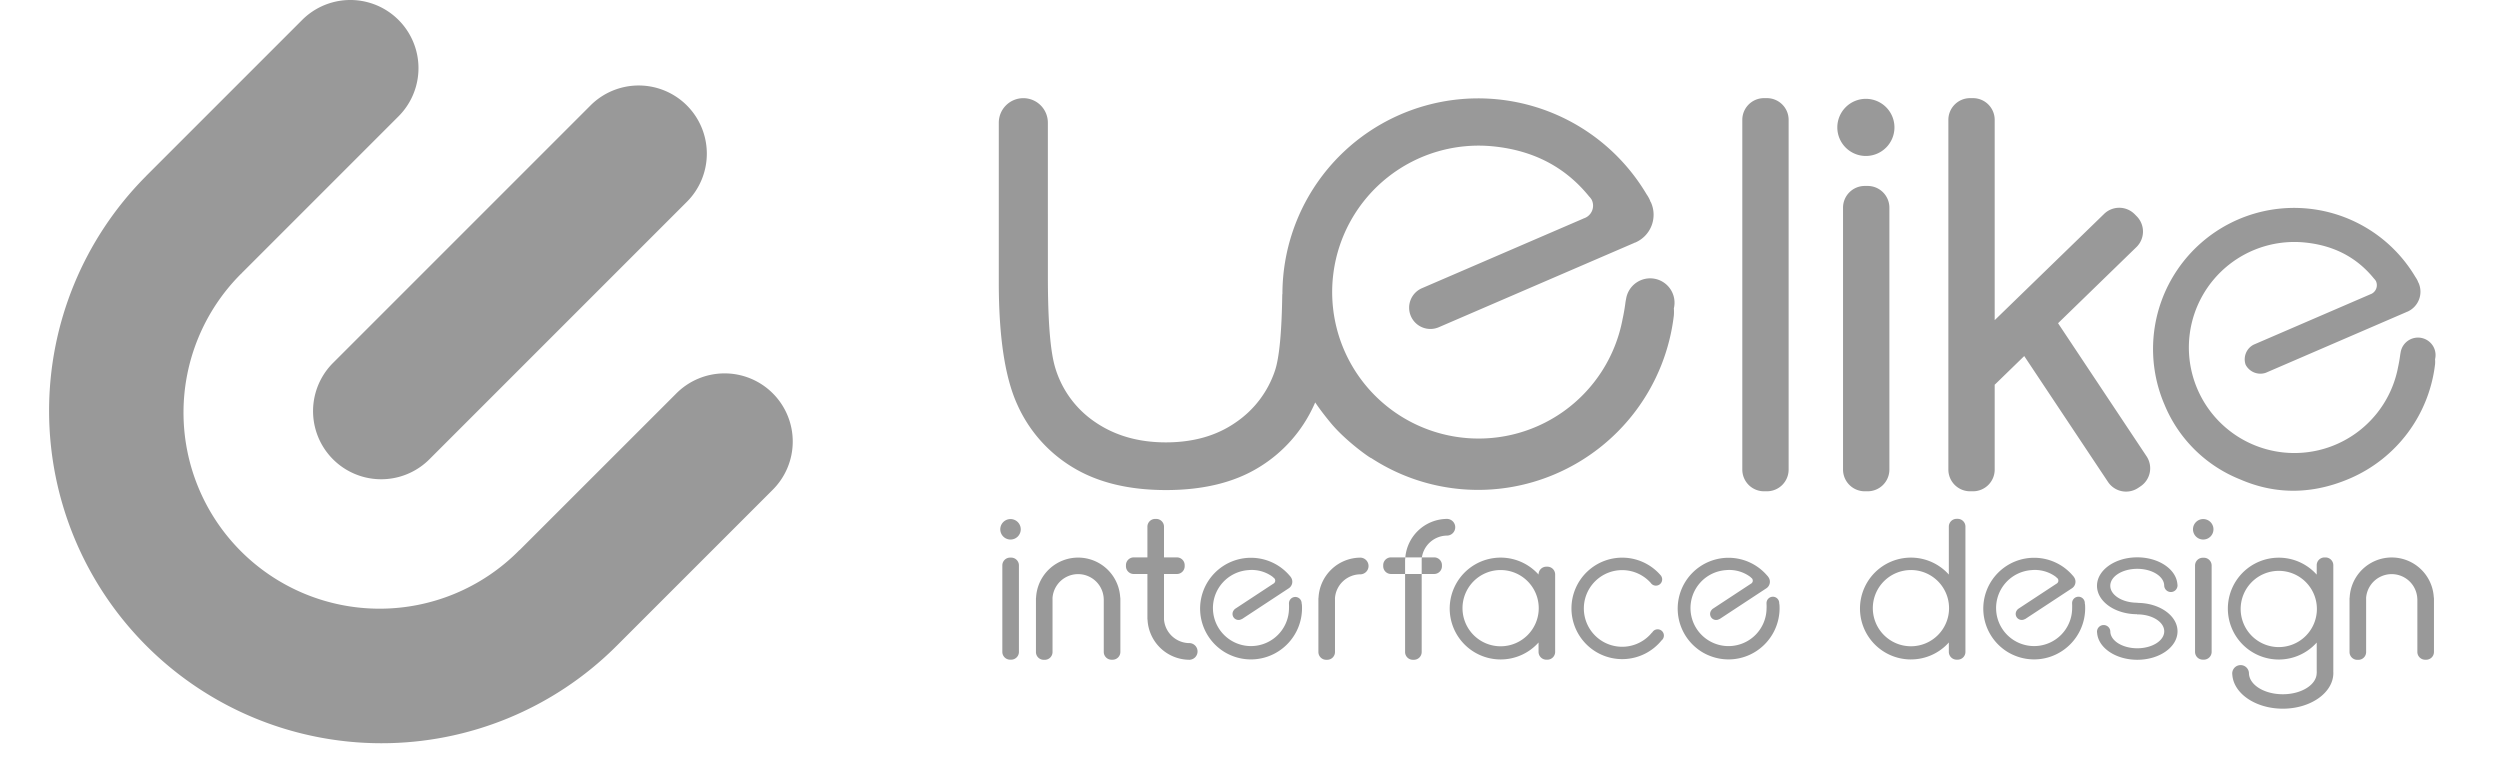 <svg xmlns="http://www.w3.org/2000/svg" width="641.992" height="200" class="icon" viewBox="0 0 3287 1024"><path fill="#999" d="M3201.603 472.307a34.734 34.734 0 0 1 0 6.766 187.286 187.286 0 0 1-112.177 150.105c-57.385 24.622-106.209 17.612-144.123 1.116a179.463 179.463 0 0 1-99.457-98.391 185.446 185.446 0 0 1 329.975-167.63 32.332 32.332 0 0 1 3.033 5.265l.147.284h-.05a.142.142 0 0 1 .05.127 6.316 6.316 0 0 1 .293.89c.245.49.587.88.783 1.37a28.668 28.668 0 0 1-14.92 37.64c-.392.161-.784.22-1.175.367l.049.083-184.923 79.82a21.868 21.868 0 0 1-26.564-10.616 21.648 21.648 0 0 1 10.665-26.383l152.83-65.956-.049-.068a11.678 11.678 0 0 0 1.419-.49 12.67 12.67 0 0 0 6.8-16.237l-.294-.587.147-.063-.587-.754a12.607 12.607 0 0 0-2.055-2.568c-22.406-27.67-52.297-43.589-90.553-47.517a138.741 138.741 0 1 0 122.206 163.363s1.467-6.433 2.543-14.442c.196-1.688.49-3.14.734-4.51a23.135 23.135 0 0 1 44.078-5.45 22.797 22.797 0 0 1 1.175 14.466m-495.672-47.341 116.335 174.913a28.54 28.54 0 0 1-7.925 39.587l-3.18 2.109a28.54 28.54 0 0 1-39.577-7.96l-110.122-165.49-38.11 37.038c-.245.215-.49.352-.734.557v111.678a28.536 28.536 0 0 1-28.521 28.55h-3.816a28.58 28.58 0 0 1-28.57-28.55V157.591a28.58 28.58 0 0 1 28.57-28.556h3.816a28.536 28.536 0 0 1 28.521 28.556v263.344l143.878-139.7a28.54 28.54 0 0 1 40.36.592l2.69 2.734a28.546 28.546 0 0 1-.635 40.375zm-252.63-219.902a37.557 37.557 0 1 1 37.523-37.557 37.567 37.567 0 0 1-37.523 37.557m-130.18 440.884h-3.767a28.546 28.546 0 0 1-28.57-28.55V157.591a28.546 28.546 0 0 1 28.57-28.556h3.767a28.546 28.546 0 0 1 28.57 28.556v459.807a28.546 28.546 0 0 1-28.57 28.55M2200.76 414.937a259.885 259.885 0 0 1-155.8 208.292 257.121 257.121 0 0 1-241.985-20.909c0 1.091-34.03-22.503-53.97-47.033-8.63-10.464-14.833-18.849-19.803-26.217-.034.088-.049.181-.083.274-.436.979-.876 1.991-1.33 2.97a184.85 184.85 0 0 1-72.835 82.29q-48.628 29.735-121.907 29.73t-122.348-29.73a183.304 183.304 0 0 1-73.284-82.97q-24.201-53.231-24.196-160.174V161.51a32.254 32.254 0 1 1 64.507 0v61.91l.03 140.653q0 85.73 9.236 117.999a131.506 131.506 0 0 0 52.835 72.829q38.995 26.73 93.01 26.735t91.62-26.045a133.247 133.247 0 0 0 51.93-68.446q8.453-25.322 9.53-100.044s.112-.235.21-.397a257.4 257.4 0 0 1 478.881-131.109 43.604 43.604 0 0 1 4.168 7.309l.216.386h-.035l.084.176c.17.402.23.817.386 1.223.333.656.773 1.228 1.067 1.913a39.739 39.739 0 0 1-20.733 52.239c-.524.225-1.077.303-1.605.489l.044.112-256.69 110.714a27.944 27.944 0 1 1-22.015-51.367l212.108-91.483-.034-.088a15.9 15.9 0 0 0 1.957-.695 17.494 17.494 0 0 0 9.417-22.533c-.122-.284-.269-.543-.396-.817l.2-.088-.816-1.052a16.883 16.883 0 0 0-2.813-3.561c-31.06-38.418-72.585-60.511-125.689-65.98a192.56 192.56 0 1 0 169.576 226.823s2.055-8.923 3.527-20.057c.289-2.334.646-4.33 1.047-6.213a32.039 32.039 0 1 1 62.796 12.484 54.69 54.69 0 0 1-.015 9.408m251.025-170.452h3.816a28.58 28.58 0 0 1 28.57 28.555v344.358a28.58 28.58 0 0 1-28.57 28.55h-3.816a28.58 28.58 0 0 1-28.57-28.55V273.04a28.58 28.58 0 0 1 28.57-28.555m-887.38 622.99h-.322a55.379 55.379 0 0 1-55.282-52.435 10.21 10.21 0 0 1-.185-1.957V692.497a10.23 10.23 0 0 1 10.229-10.23h1.365a10.23 10.23 0 0 1 10.224 10.23v120.61c0 .28 0 .564-.039.842a33.722 33.722 0 0 0 33.663 31.604h.367v21.926zm-101.575-.07h-1.36a10.234 10.234 0 0 1-10.234-10.229v-69.14h-.035a33.722 33.722 0 0 0-67.374-1.56c0 .278.039.562.039.845v69.997a10.23 10.23 0 0 1-10.21 10.21h-1.36a10.23 10.23 0 0 1-10.23-10.23v-69.977a10.225 10.225 0 0 1 .187-1.956 55.379 55.379 0 0 1 110.562-.289 10.543 10.543 0 0 1 .244 2.236v69.855a10.23 10.23 0 0 1-10.229 10.239M1328.628 709.39a13.458 13.458 0 1 1 13.453-13.459 13.458 13.458 0 0 1-13.434 13.459zm-.538 23.76h1.36a10.23 10.23 0 0 1 10.234 10.225v113.723a10.234 10.234 0 0 1-10.234 10.23h-1.36a10.225 10.225 0 0 1-10.225-10.23V743.375a10.225 10.225 0 0 1 10.225-10.224m235.473 112.363a10.983 10.983 0 1 1-10.983 10.983 10.983 10.983 0 0 1 10.983-10.983m-83.166-101.056v-1.365a10.234 10.234 0 0 1 10.234-10.23h56.749a10.23 10.23 0 0 1 10.23 10.23v1.365a10.23 10.23 0 0 1-10.23 10.229h-56.749a10.234 10.234 0 0 1-10.24-10.225zm138.085 117.166a63.833 63.833 0 0 1-15.919-9.588 66.827 66.827 0 1 1 92.853-95.397 11.408 11.408 0 0 1 1.4 1.683l.068.088.029.04.093.146c.142.186.279.386.42.592a10.318 10.318 0 0 1-2.935 14.29c-.132.083-.259.166-.396.244l-60.609 39.861a5.083 5.083 0 0 1-1.33.607 7.827 7.827 0 0 1-3.723.93 7.92 7.92 0 0 1-5.934-13.16 5.562 5.562 0 0 1 1.511-1.531l50.106-32.954a3.767 3.767 0 0 0 .489-.264 4.545 4.545 0 0 0 1.39-6.189l-.138-.186.05-.034-.255-.23a4.188 4.188 0 0 0-.886-.782 19.818 19.818 0 0 0-2.412-2.085 46.51 46.51 0 0 0-31.177-8.11 49.998 49.998 0 1 0 53.588 50.344s.123-2.377 0-5.283a16.457 16.457 0 0 1-.03-1.527 8.331 8.331 0 1 1 16.664.177 15.019 15.019 0 0 1 .396 2.475 67.482 67.482 0 0 1-30.454 60.28 66.739 66.739 0 0 1-62.864 5.568zm170.736-128.433h-.318a55.389 55.389 0 0 0-55.281 52.434 10.636 10.636 0 0 0-.186 1.957v69.674a10.234 10.234 0 0 0 10.234 10.23h1.36a10.23 10.23 0 0 0 10.215-10.23v-69.689c0-.289 0-.567-.04-.846a33.726 33.726 0 0 1 33.659-31.603h.367V733.19zm-.842 21.956a10.983 10.983 0 1 0-10.983-10.983 10.983 10.983 0 0 0 10.998 10.988zm114.833-72.893h-.327a55.374 55.374 0 0 0-55.281 52.434 9.784 9.784 0 0 0-.196 1.957v120.61a10.234 10.234 0 0 0 10.234 10.23h1.365a10.23 10.23 0 0 0 10.225-10.23v-120.6c0-.289 0-.568-.04-.852a33.722 33.722 0 0 1 33.654-31.598h.371v-21.927zm-.841 21.956a10.983 10.983 0 1 0-10.988-10.978 10.983 10.983 0 0 0 11.003 11.002zm-83.729 40.228v-1.365a10.23 10.23 0 0 1 10.23-10.23h56.773a10.23 10.23 0 0 1 10.23 10.23v1.365a10.23 10.23 0 0 1-10.23 10.23h-56.759a10.23 10.23 0 0 1-10.23-10.206zm154.376 122.602a66.778 66.778 0 0 0 49.876-22.294v12.363a10.23 10.23 0 0 0 10.224 10.23h1.365a10.23 10.23 0 0 0 10.23-10.23v-101.81a10.225 10.225 0 0 0-10.23-10.225h-1.365a10.225 10.225 0 0 0-10.224 10.225v.141a66.944 66.944 0 1 0-49.876 111.6m0-117.539a50.115 50.115 0 1 1-50.11 50.11 50.11 50.11 0 0 1 50.125-50.12zm204.169 20.508a8.204 8.204 0 0 1-6.82-3.65 50.389 50.389 0 1 0 1.688 65.257l.206.117a8.2 8.2 0 1 1 12.352 10.274 66.704 66.704 0 1 1-.264-84.512l-.098.074a8.194 8.194 0 0 1-7.05 12.43zm69.258 91.63a63.735 63.735 0 0 1-15.924-9.589 66.822 66.822 0 1 1 92.833-95.396 11.252 11.252 0 0 1 1.419 1.683c0 .029.049.058.049.088a.342.342 0 0 1 .049.039c.049.044.049.098.098.147a3.263 3.263 0 0 1 .391.591 10.332 10.332 0 0 1-2.935 14.29c-.147.084-.245.167-.392.245l-60.608 39.861a5.122 5.122 0 0 1-1.326.607 7.915 7.915 0 0 1-9.657-12.23 5.43 5.43 0 0 1 1.511-1.532l50.12-32.953h-.049a2.304 2.304 0 0 0 .49-.264 4.53 4.53 0 0 0 1.37-6.189.347.347 0 0 0-.098-.186l.049-.034-.294-.23a3.464 3.464 0 0 0-.88-.783 17.426 17.426 0 0 0-2.398-2.084 46.524 46.524 0 0 0-31.177-8.111 50.003 50.003 0 1 0 53.583 50.345 52.654 52.654 0 0 0 0-5.284c-.049-.557-.049-1.061-.049-1.526a8.4 8.4 0 0 1 3.767-7.186 8.317 8.317 0 0 1 11.546 2.377 8.092 8.092 0 0 1 1.37 4.985 13.61 13.61 0 0 1 .39 2.476 67.512 67.512 0 0 1-30.428 60.28 66.763 66.763 0 0 1-62.805 5.553zm266.04 5.381a66.675 66.675 0 0 0 49.85-22.293v12.362a10.24 10.24 0 0 0 10.225 10.23h1.37a10.21 10.21 0 0 0 10.224-10.23V692.39a10.205 10.205 0 0 0-10.224-10.23h-1.37a10.234 10.234 0 0 0-10.225 10.23v63.054a66.944 66.944 0 1 0-49.836 111.595zm0-117.538a50.115 50.115 0 1 1-50.096 50.11 50.125 50.125 0 0 1 50.11-50.1zm135.756 112.137a63.857 63.857 0 0 1-15.948-9.588 66.827 66.827 0 1 1 92.853-95.397 11.252 11.252 0 0 1 1.418 1.683c0 .03.05.059.05.088s0 0 .048.04.049.097.049.146c.147.186.294.386.44.592a10.332 10.332 0 0 1-2.935 14.29 3.248 3.248 0 0 0-.391.244l-60.614 39.862a4.946 4.946 0 0 1-1.32.606 7.935 7.935 0 0 1-9.687-12.23 5.87 5.87 0 0 1 1.516-1.531l50.096-32.954a4.79 4.79 0 0 0 .489-.264 4.579 4.579 0 0 0 1.37-6.189l-.147-.185.049-.035a1.013 1.013 0 0 0-.245-.23 3.464 3.464 0 0 0-.88-.782 20.87 20.87 0 0 0-2.397-2.084 46.505 46.505 0 0 0-31.163-8.112 49.998 49.998 0 1 0 53.569 50.345s.097-2.377 0-5.283c-.05-.558-.05-1.062-.05-1.526a8.35 8.35 0 0 1 15.313-4.81 8.092 8.092 0 0 1 1.37 4.986 13.61 13.61 0 0 1 .391 2.475 67.428 67.428 0 0 1-30.478 60.281 66.65 66.65 0 0 1-62.751 5.572zm206.008-83.22a8.772 8.772 0 0 1-8.757-8.683c-.391-12.094-16.095-21.829-35.419-21.829-19.617 0-35.468 9.975-35.468 22.279s15.85 22.283 35.468 22.283h.342v.23c29.06.113 52.591 16.81 52.591 37.391 0 20.655-23.678 37.4-52.884 37.4-28.326 0-51.416-15.694-52.835-35.433a7 7 0 0 1-.147-1.439 8.757 8.757 0 0 1 17.514-.073c.391 12.093 16.095 21.829 35.468 21.829 19.568 0 35.419-9.975 35.419-22.284s-15.85-22.279-35.42-22.279h-.342v-.21c-29.108-.118-52.639-16.81-52.639-37.396s23.678-37.395 52.933-37.395c28.277 0 51.367 15.694 52.786 35.429a7.079 7.079 0 0 1 .147 1.467 8.752 8.752 0 0 1-8.742 8.723zm42.562-69.018a13.458 13.458 0 1 1 13.453-13.458 13.453 13.453 0 0 1-13.439 13.468zm-.539 23.932h1.37a10.24 10.24 0 0 1 10.225 10.23v113.546a10.24 10.24 0 0 1-10.225 10.23h-1.37a10.21 10.21 0 0 1-10.224-10.23V743.542a10.21 10.21 0 0 1 10.24-10.22zm99.849-.073a66.86 66.86 0 0 1 49.9 22.293v-12.367a10.205 10.205 0 0 1 10.224-10.225h1.37a10.234 10.234 0 0 1 10.225 10.225v138.986a10.24 10.24 0 0 1-10.225 10.23h-1.37a10.21 10.21 0 0 1-10.224-10.23v-37.318a66.944 66.944 0 1 1-49.885-111.584zm.049 117.543a50.115 50.115 0 1 0-50.144-50.115 50.125 50.125 0 0 0 50.159 50.125zm-50.242 23.688a10.988 10.988 0 0 1 11.007 10.905c.49 15.195 20.205 27.425 44.518 27.425 24.559 0 44.519-12.534 44.519-27.993a16.252 16.252 0 0 1 .49-2.578l21.133-1.908a34.147 34.147 0 0 1 .294 4.486c0 25.928-29.744 46.965-66.436 46.965-35.565 0-64.576-19.71-66.386-44.519a11.022 11.022 0 0 1 10.875-12.773zm244.02-7.074h-1.37a10.24 10.24 0 0 1-10.225-10.23v-69.13h-.049a33.717 33.717 0 0 0-67.364-1.56 4.892 4.892 0 0 1 .048.845v69.997a10.244 10.244 0 0 1-10.224 10.23h-1.37a10.244 10.244 0 0 1-10.224-10.23v-69.997a8.566 8.566 0 0 1 .195-1.956 55.37 55.37 0 0 1 110.563-.289 11.218 11.218 0 0 1 .244 2.236v69.855a10.21 10.21 0 0 1-10.21 10.239zm-2174.453-222.95L810.296 849.624c-.21.21-.455.342-.665.543l.054.059a437.103 437.103 0 0 1-618.151-618.156v.03c.21-.211.342-.46.547-.666L397.272 26.242A89.595 89.595 0 0 1 523.98 152.948L318.788 358.144c-.21.205-.46.338-.67.543l.141.137c-.489.46-.978.841-1.467 1.306a257.845 257.845 0 0 0 364.65 364.65c.465-.489.841-.978 1.301-1.467l.25.25c.205-.211.337-.46.543-.666L888.78 517.74a89.6 89.6 0 1 1 126.71 126.707M903.095 138.649a89.6 89.6 0 0 1 0 126.707L564.559 603.89a89.595 89.595 0 0 1-126.706-126.707l338.536-338.536a89.6 89.6 0 0 1 126.706-.014z"/></svg>